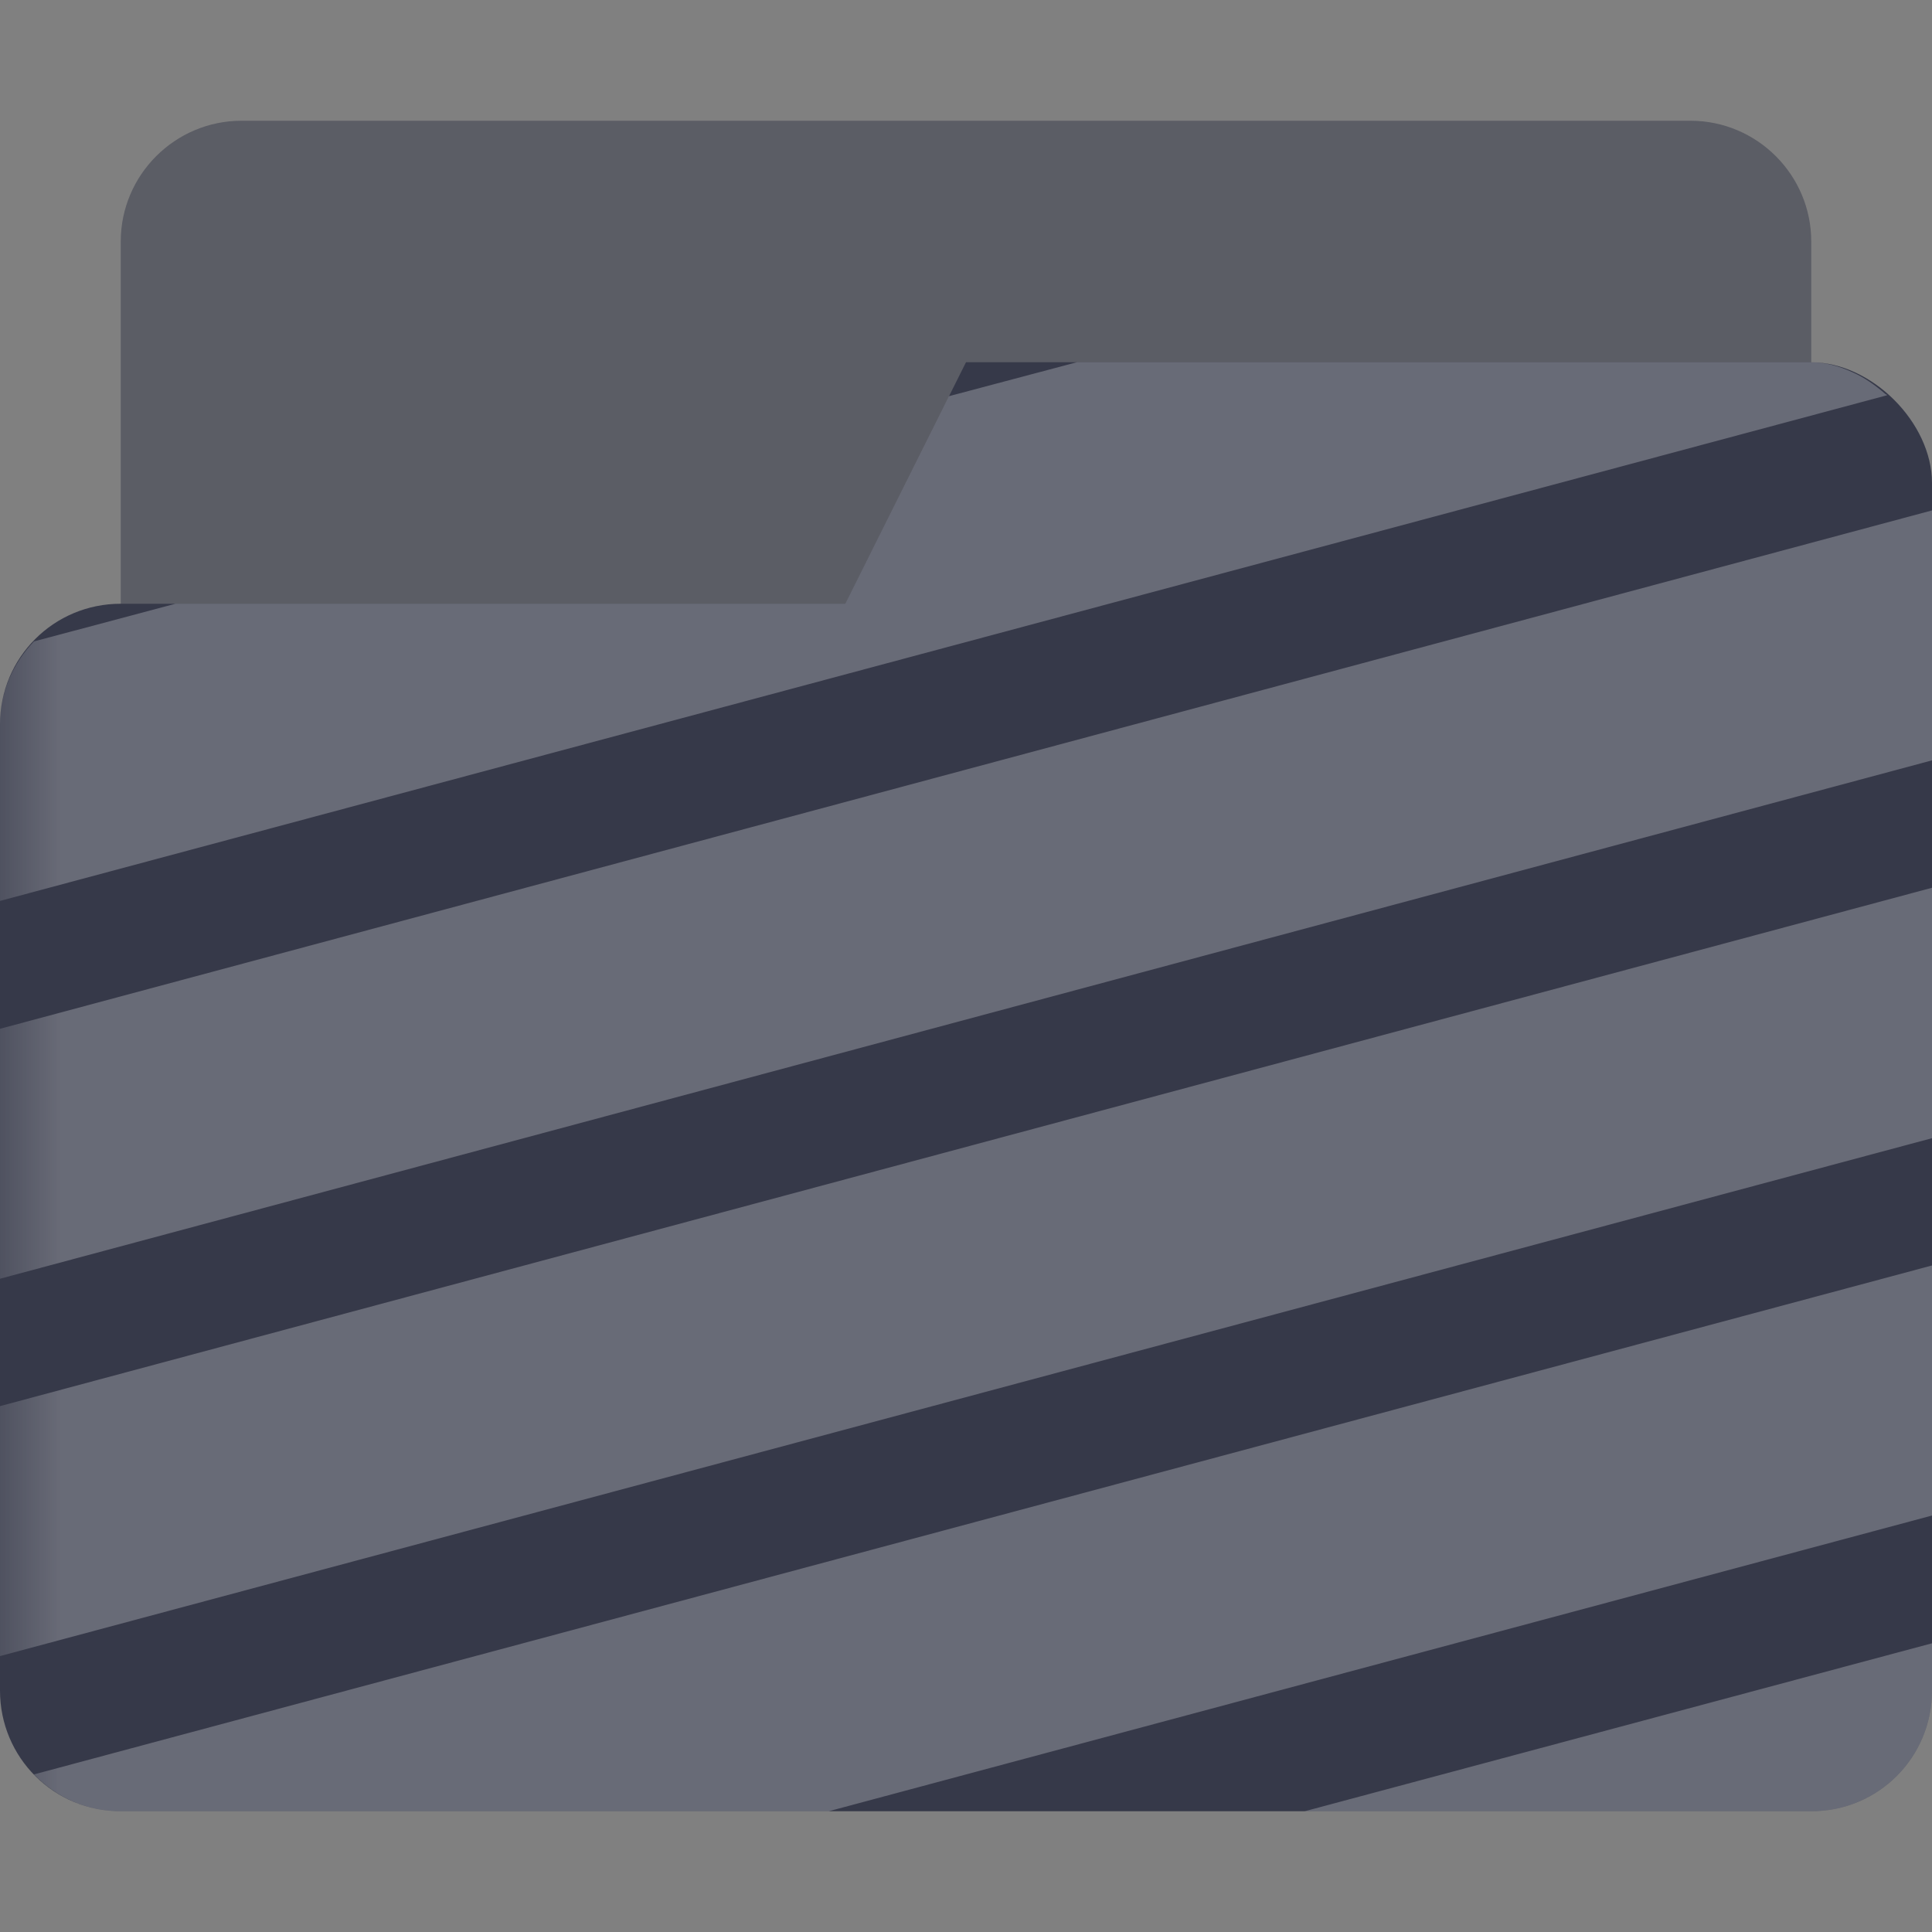 <?xml version="1.0" encoding="UTF-8"?>
<svg xmlns="http://www.w3.org/2000/svg" xmlns:xlink="http://www.w3.org/1999/xlink" width="16" height="16" viewBox="0 0 16 16">
<rect x="0" y="0" width="16" height="16" fill="#808080" stroke="none"/>
<defs>
<filter id="filter-remove-color" x="0%" y="0%" width="100%" height="100%">
<feColorMatrix color-interpolation-filters="sRGB" values="0 0 0 0 1 0 0 0 0 1 0 0 0 0 1 0 0 0 1 0" />
</filter>
<mask id="mask-0">
<g filter="url(#filter-remove-color)">
<rect x="-1.6" y="-1.6" width="19.2" height="19.2" fill="rgb(0%, 0%, 0%)" fill-opacity="0.5"/>
</g>
</mask>
<clipPath id="clip-0">
<rect x="0" y="0" width="16" height="16"/>
</clipPath>
<g id="source-5653" clip-path="url(#clip-0)">
<path fill-rule="nonzero" fill="rgb(21.176%, 22.353%, 28.627%)" fill-opacity="1" d="M 2 1 L 14 1 C 14.551 1 15 1.449 15 2 L 15 5 C 15 5.551 14.551 6 14 6 L 2 6 C 1.449 6 1 5.551 1 5 L 1 2 C 1 1.449 1.449 1 2 1 Z M 2 1 "/>
</g>
<mask id="mask-1">
<g filter="url(#filter-remove-color)">
<rect x="-1.6" y="-1.6" width="19.2" height="19.2" fill="rgb(0%, 0%, 0%)" fill-opacity="0.25"/>
</g>
</mask>
<clipPath id="clip-1">
<rect x="0" y="0" width="16" height="16"/>
</clipPath>
<g id="source-5658" clip-path="url(#clip-1)">
<path fill-rule="nonzero" fill="rgb(100%, 100%, 100%)" fill-opacity="1" d="M 8.918 3 L 7.859 3.281 L 7 5 L 1.453 5 L 0.281 5.312 C 0.109 5.492 0 5.73 0 6 L 0 7.461 L 15.629 3.273 C 15.625 3.266 15.617 3.266 15.613 3.262 C 15.527 3.188 15.438 3.125 15.34 3.082 C 15.23 3.031 15.113 3 15 3 Z M 16 4.227 L 0 8.52 L 0 10.59 L 16 6.297 Z M 16 7.352 L 0 11.645 L 0 13.715 L 16 9.426 Z M 16 10.48 L 0.281 14.695 C 0.465 14.883 0.715 15 1 15 L 6.863 15 L 16 12.551 Z M 16 13.609 L 10.805 15 L 15 15 C 15.555 15 16 14.555 16 14 Z M 16 13.609 "/>
</g>
</defs>
<g mask="url(#mask-0)">
<use xlink:href="#source-5653"/>
</g>
<path fill-rule="nonzero" fill="rgb(21.176%, 22.353%, 28.627%)" fill-opacity="1" d="M 8 3 L 7 5 L 1 5 C 0.445 5 0 5.445 0 6 L 0 14 C 0 14.555 0.445 15 1 15 L 15 15 C 15.555 15 16 14.555 16 14 L 16 4 C 16 3.5 15.5 3 15 3 Z M 8 3 "/>
<g mask="url(#mask-1)">
<use xlink:href="#source-5658"/>
</g>
</svg>
